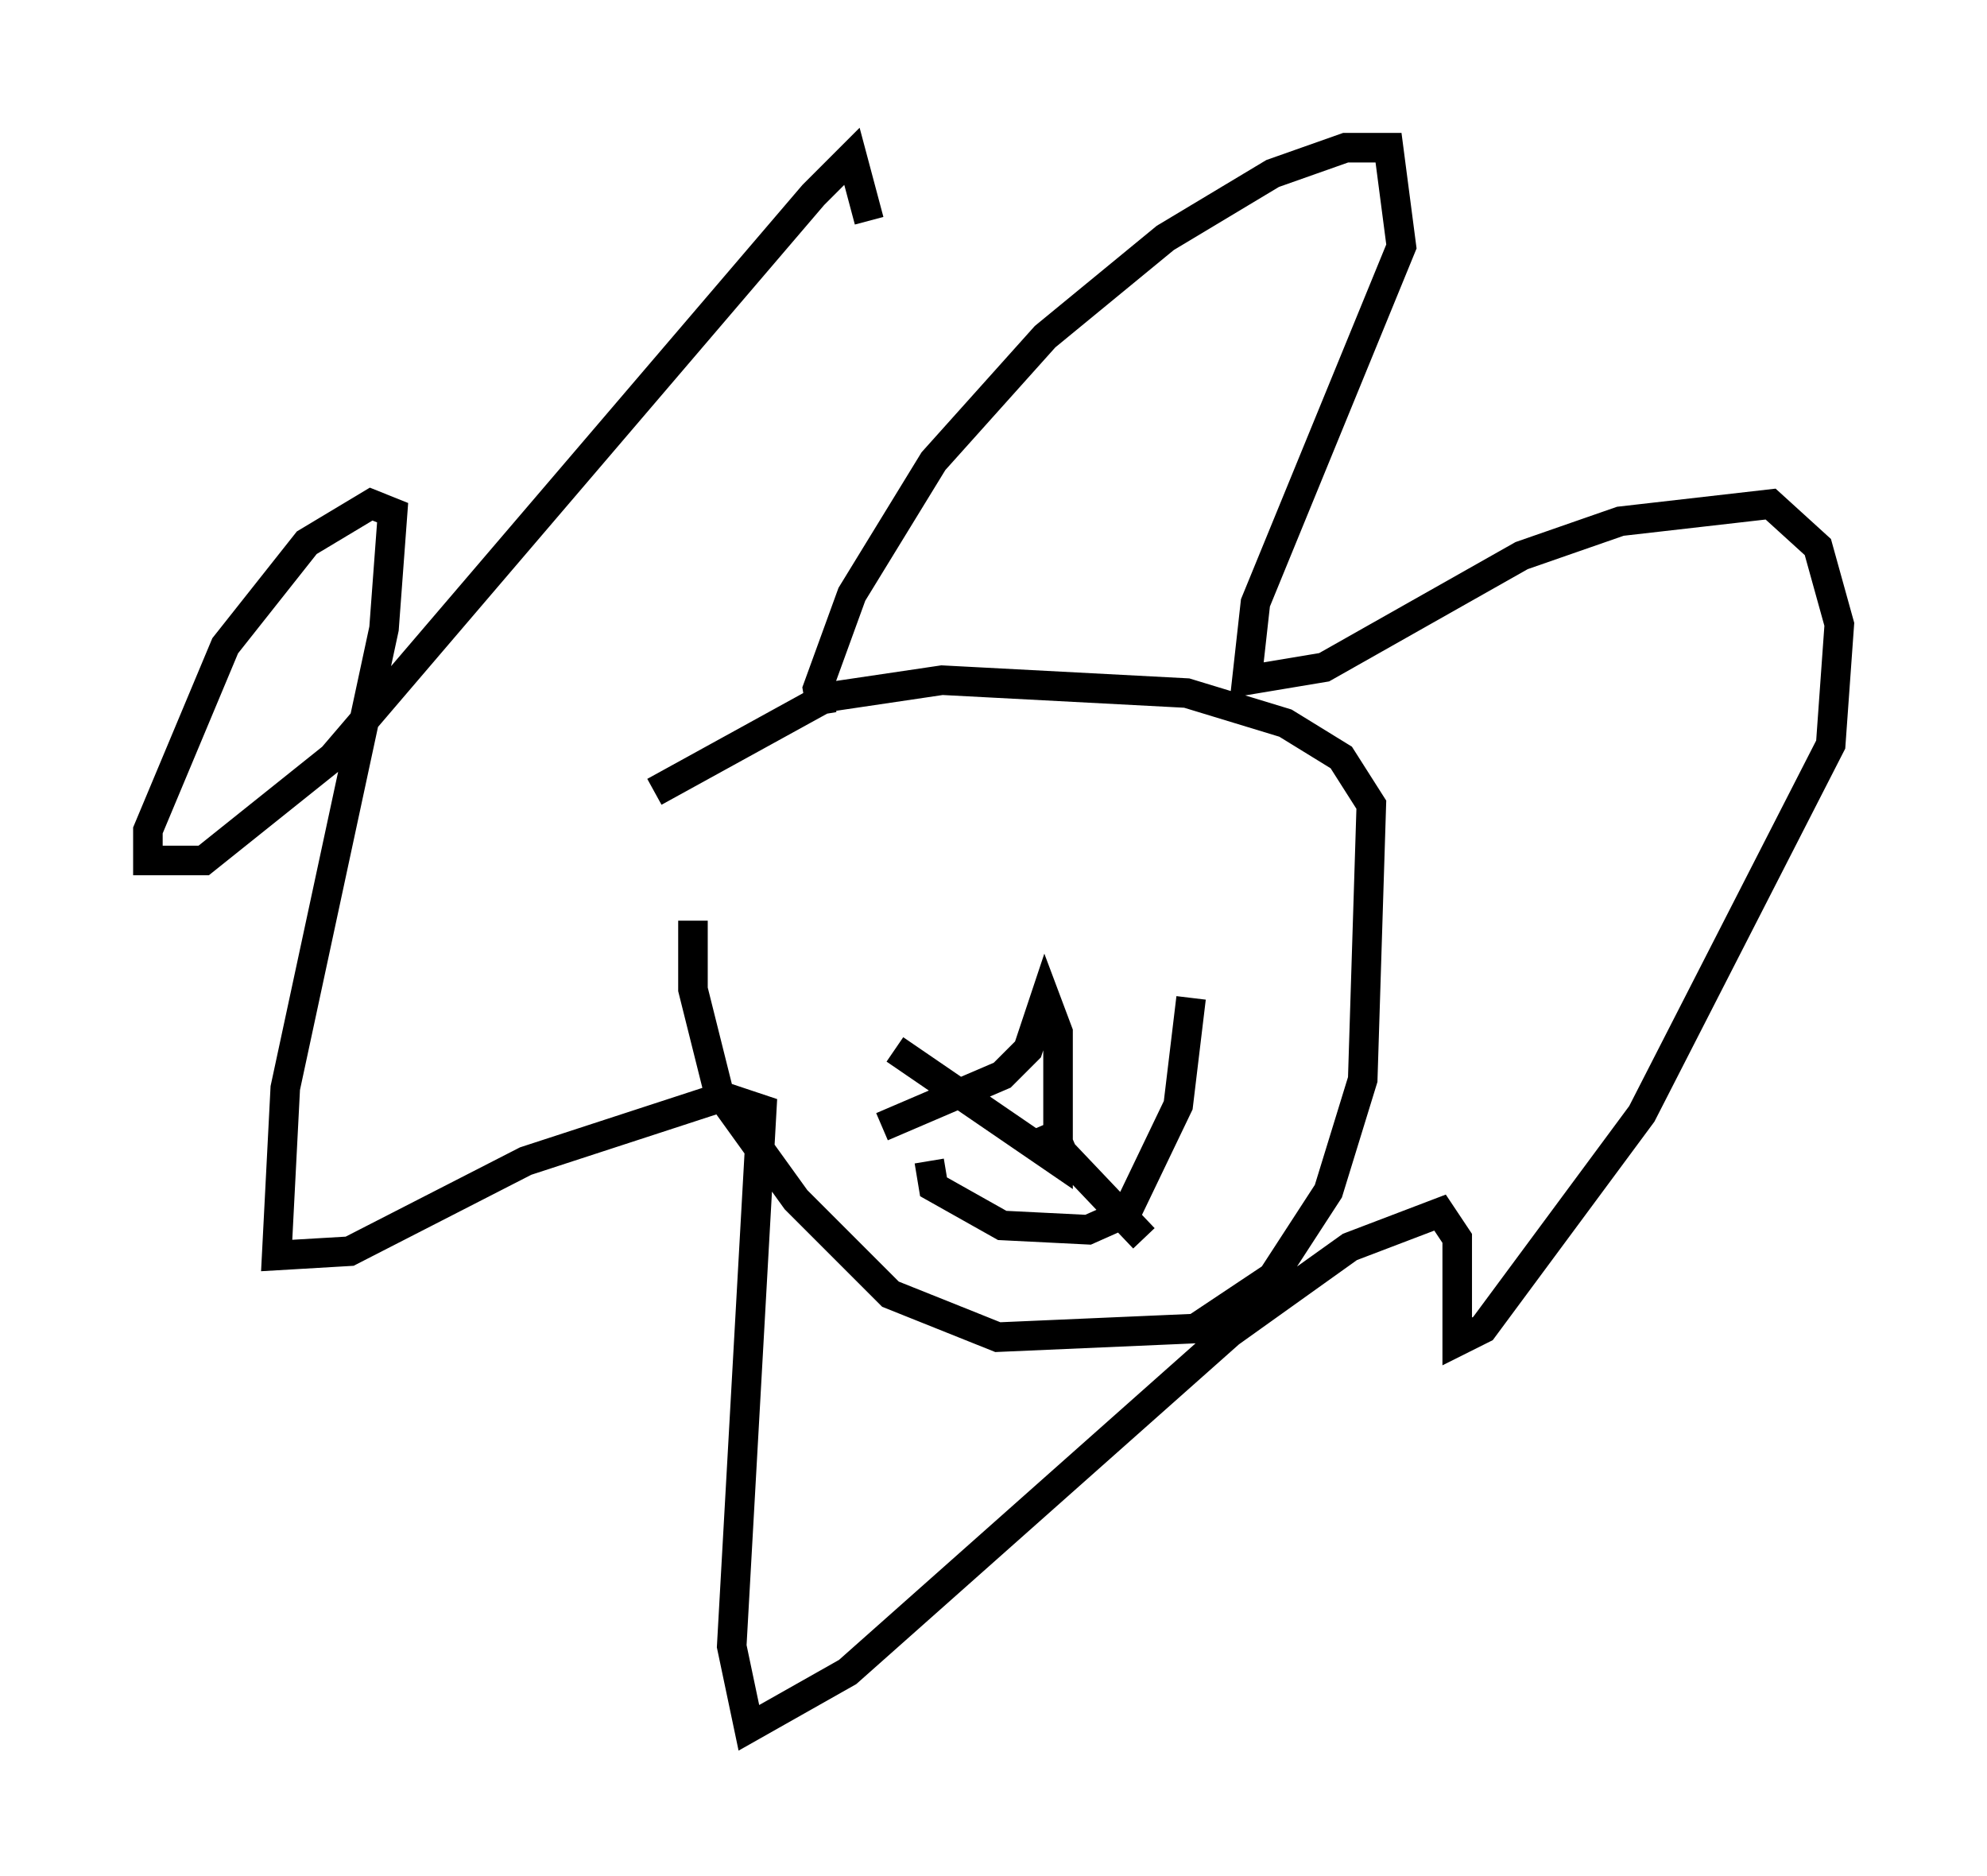 <?xml version="1.0" encoding="utf-8" ?>
<svg baseProfile="full" height="63.452" version="1.1" width="67.229" xmlns="http://www.w3.org/2000/svg" xmlns:ev="http://www.w3.org/2001/xml-events" xmlns:xlink="http://www.w3.org/1999/xlink"><defs /><rect fill="white" height="63.452" width="67.229" x="0" y="0" /><path d="M24.899, 28.821 m-1.453, 2.324 l0.0, 2.324 0.872, 3.486 l2.615, 3.631 3.196, 3.196 l3.631, 1.453 6.682, -0.291 l2.615, -1.743 1.888, -2.905 l1.162, -3.777 0.291, -9.296 l-1.017, -1.598 -1.888, -1.162 l-3.341, -1.017 -8.279, -0.436 l-3.922, 0.581 -5.81, 3.196 m5.665, -2.615 l-0.145, -0.872 1.162, -3.196 l2.76, -4.503 3.777, -4.212 l4.067, -3.341 3.631, -2.179 l2.469, -0.872 1.453, 0.0 l0.436, 3.341 -4.939, 12.056 l-0.291, 2.615 2.615, -0.436 l6.682, -3.777 3.341, -1.162 l5.084, -0.581 1.598, 1.453 l0.726, 2.615 -0.291, 4.067 l-6.391, 12.492 -5.374, 7.263 l-0.872, 0.436 0.0, -3.486 l-0.581, -0.872 -3.05, 1.162 l-4.067, 2.905 -12.927, 11.475 l-3.341, 1.888 -0.581, -2.76 l1.017, -18.156 -1.307, -0.436 l-6.682, 2.179 -5.955, 3.05 l-2.469, 0.145 0.291, -5.665 l3.341, -15.542 0.291, -3.922 l-0.726, -0.291 -2.179, 1.307 l-2.76, 3.486 -2.615, 6.246 l0.0, 1.017 1.888, 0.0 l4.358, -3.486 16.268, -19.028 l1.307, -1.307 0.581, 2.179 m2.034, 31.81 l0.145, 0.872 2.324, 1.307 l2.905, 0.145 1.307, -0.581 l1.743, -3.631 0.436, -3.631 m-10.458, 4.358 l4.067, -1.743 0.872, -0.872 l0.581, -1.743 0.436, 1.162 l0.0, 4.358 -5.52, -3.777 m5.229, 2.469 l0.436, 1.017 2.76, 2.905 " fill="none" stroke="black" stroke-width="1" /></svg>